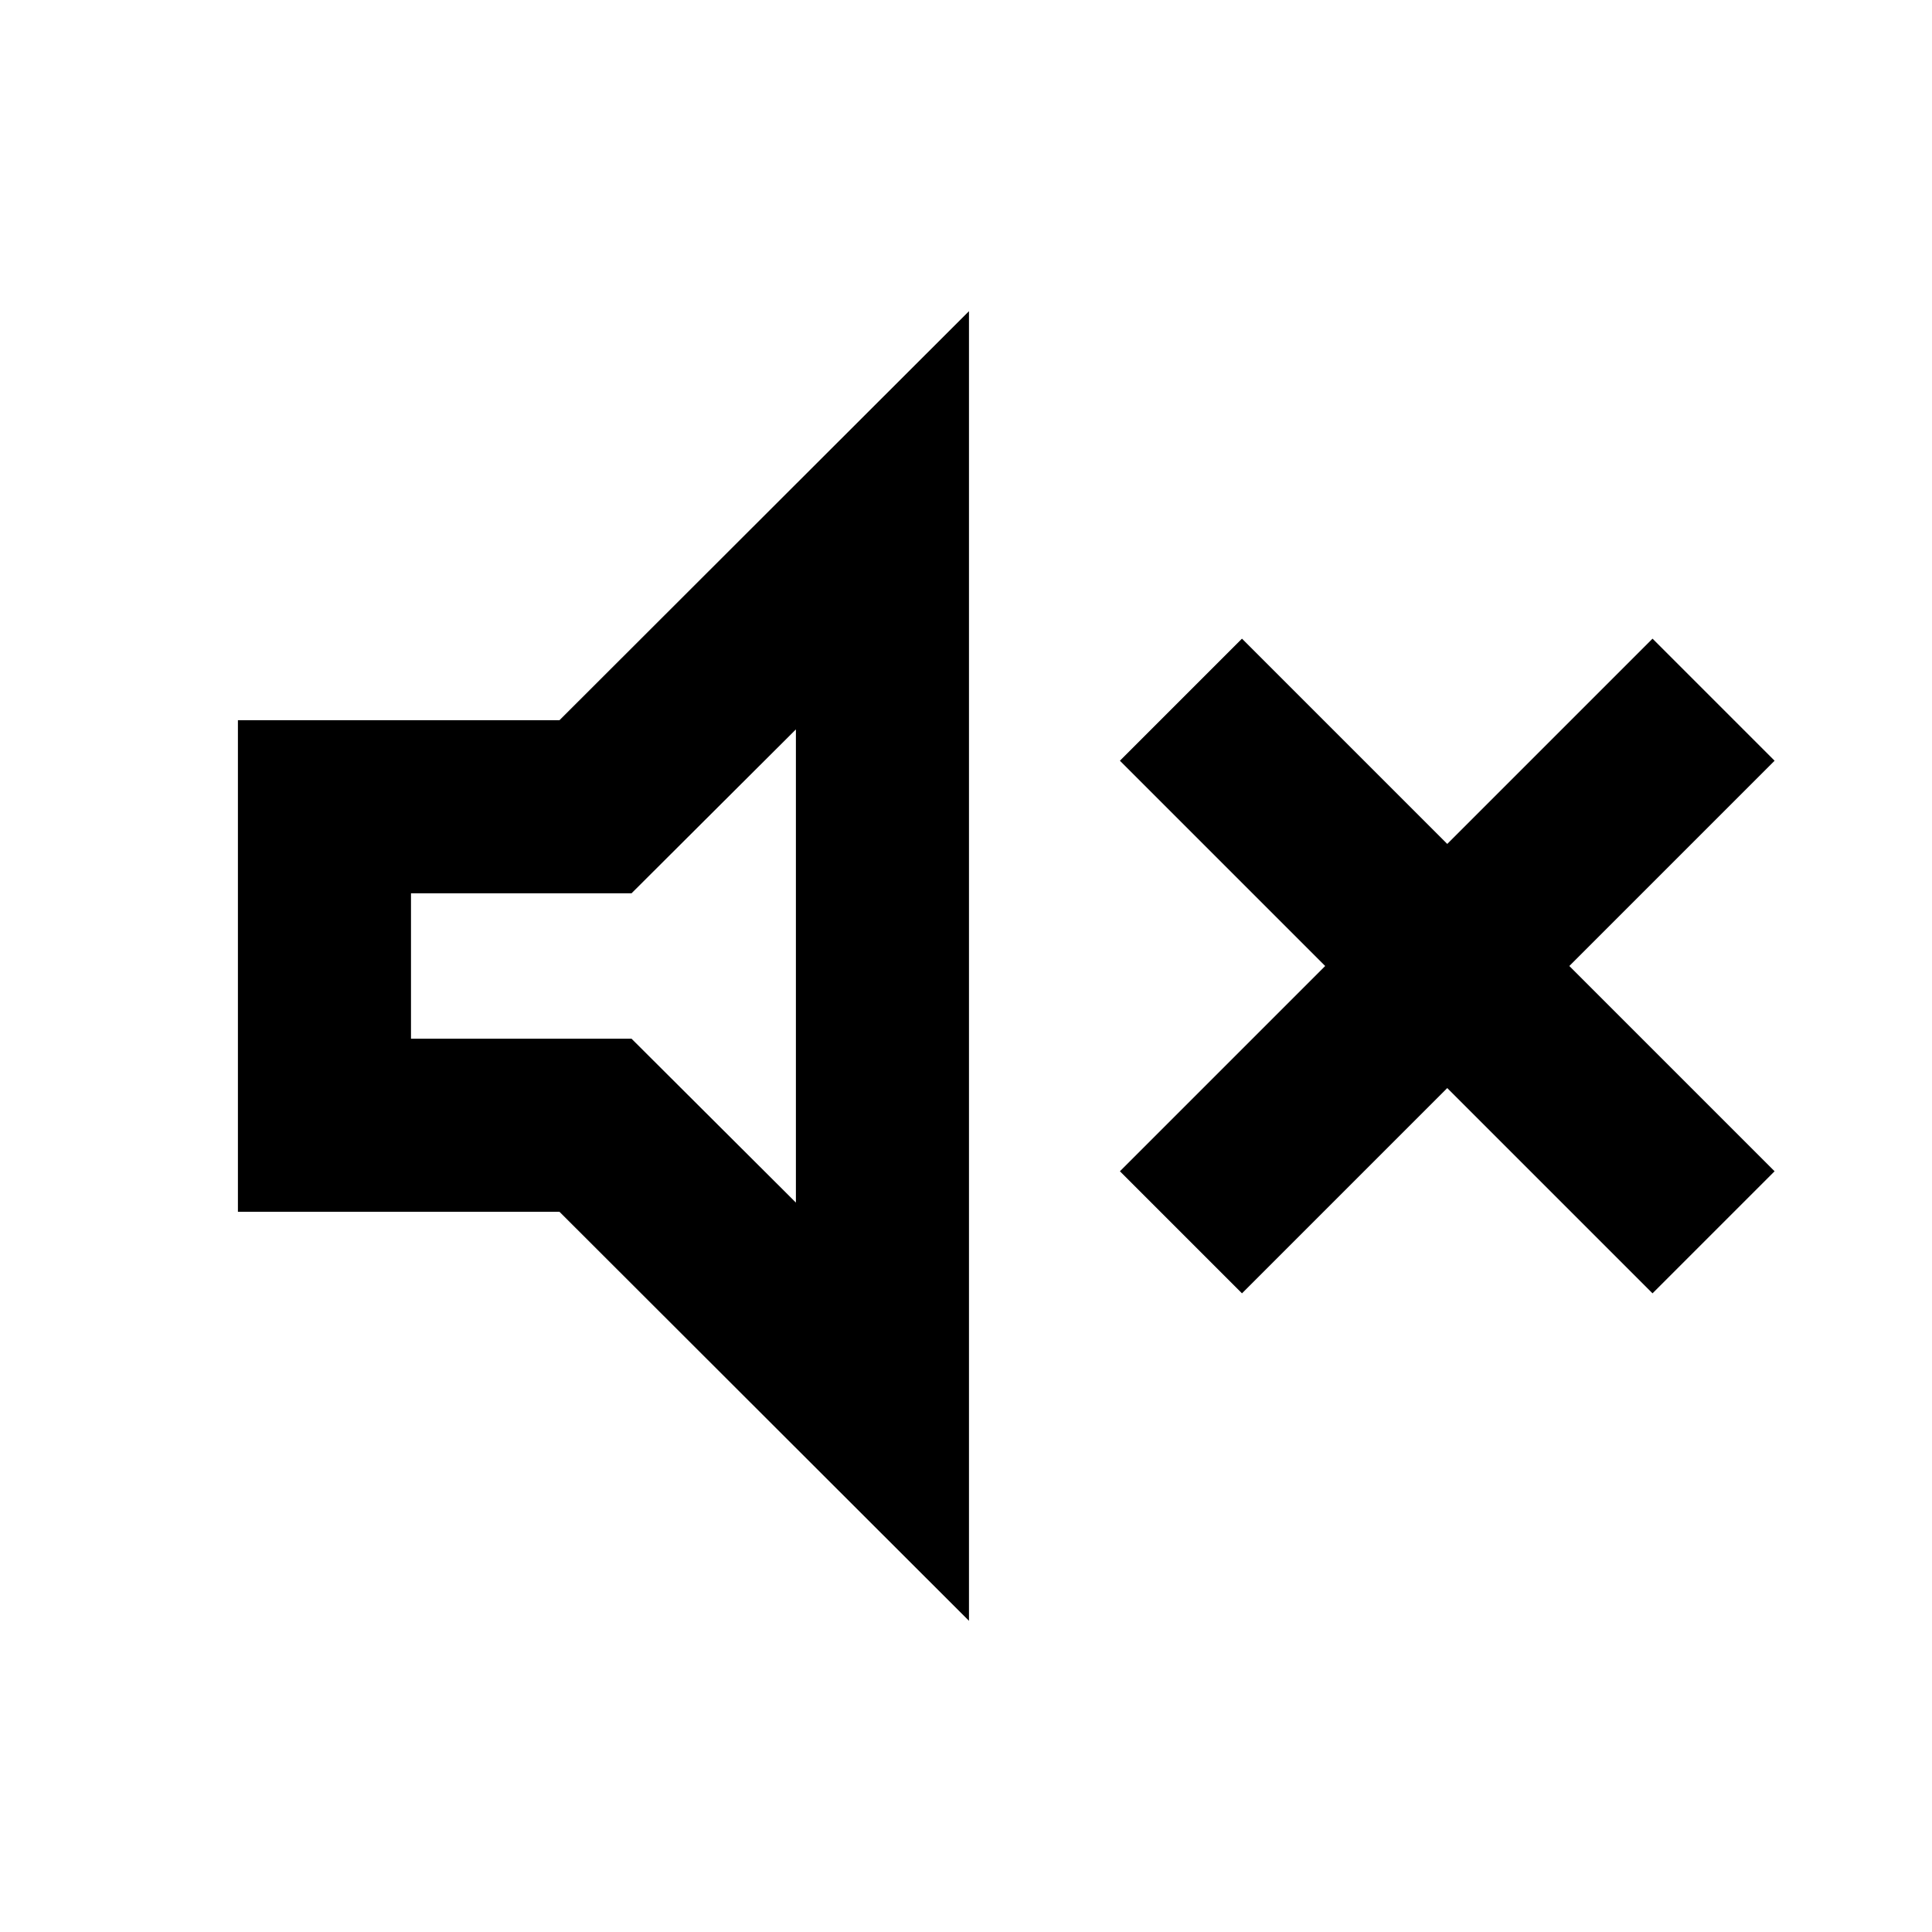 <svg xmlns="http://www.w3.org/2000/svg" height="24" viewBox="0 -960 960 960" width="24"><path d="M617.131-317.348 556.478-378l102-102-102-102 60.653-60.652 102 102 102-102L881.783-582l-102 102 102 102-60.652 60.652-102-102-102 102Zm-498.914-40.521v-244.262H278L481.478-805.37v650.74L278-357.869H118.217Zm277.261-239.696-81.674 81.435H204.217v72.26h109.587l81.674 81.435v-235.13ZM299.848-480Z"/></svg>